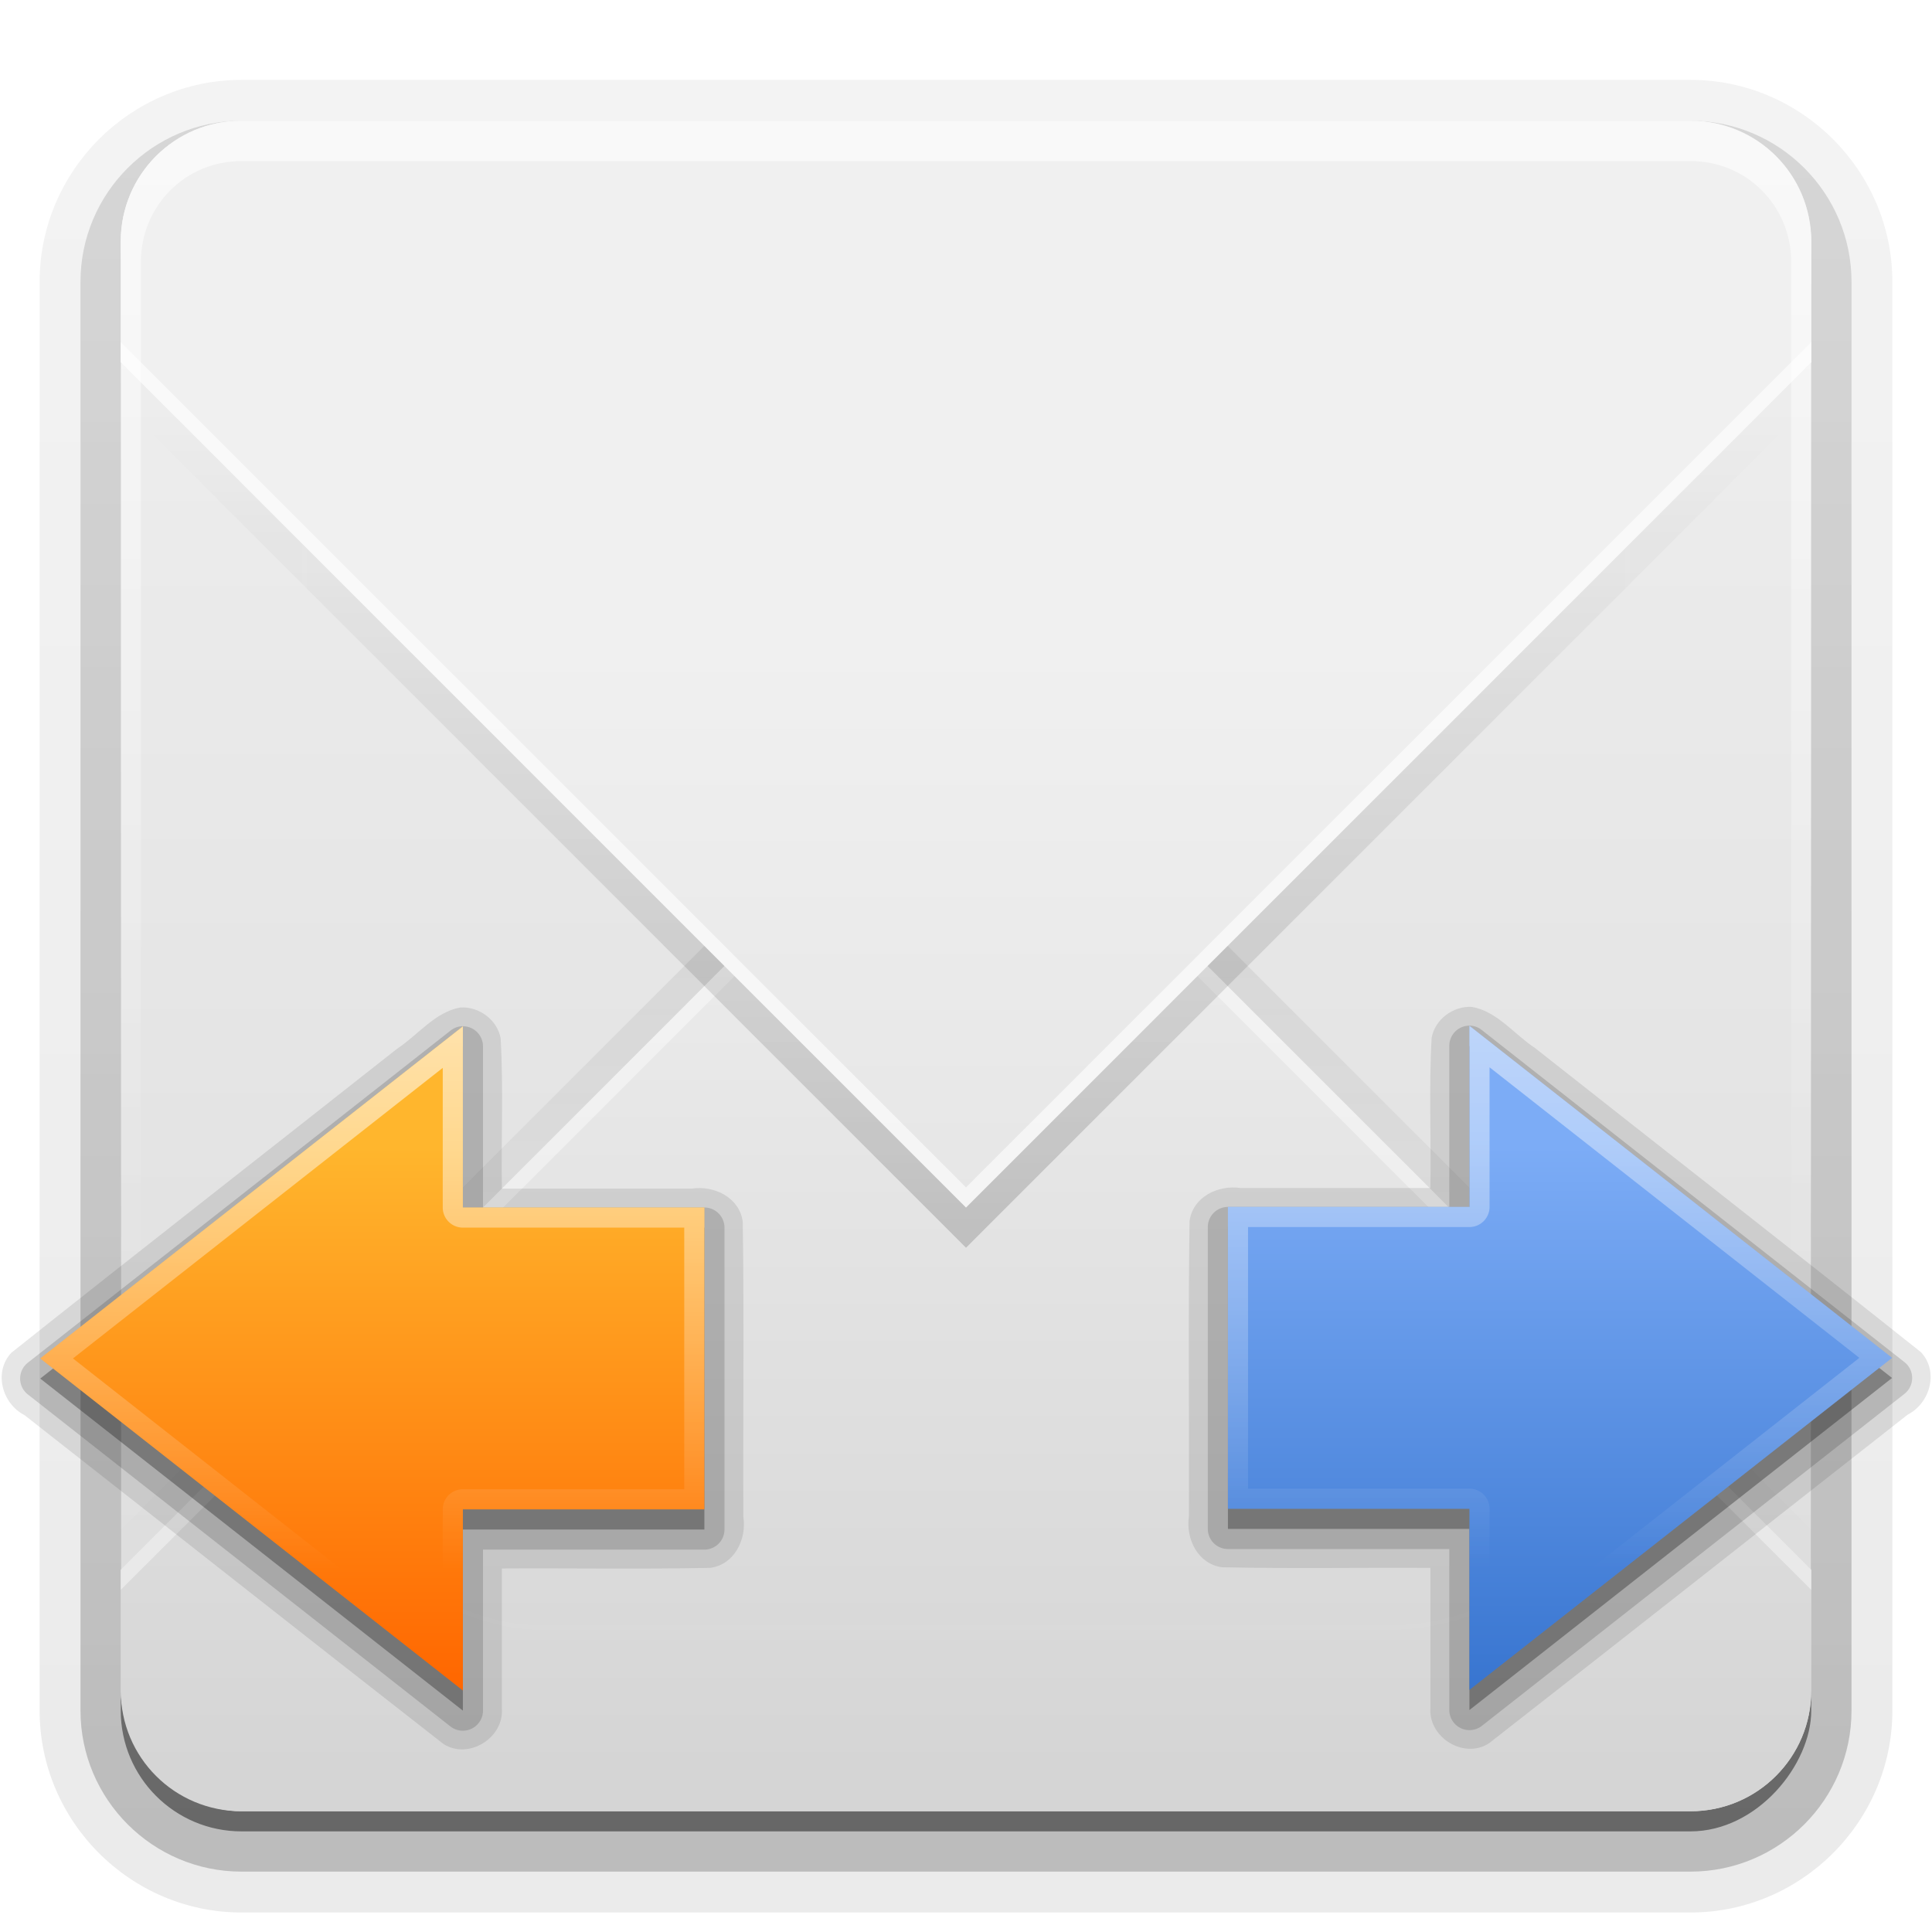 <svg height="96" width="96" xmlns="http://www.w3.org/2000/svg" xmlns:xlink="http://www.w3.org/1999/xlink"><linearGradient id="a"><stop offset="0"/><stop offset="1" stop-opacity="0"/></linearGradient><linearGradient id="b"><stop offset="0" stop-color="#fff"/><stop offset="1" stop-color="#fff" stop-opacity="0"/></linearGradient><linearGradient id="c"><stop offset="0" stop-color="#dcdcdc"/><stop offset="1" stop-color="#f0f0f0"/></linearGradient><filter id="d" color-interpolation-filters="sRGB" height="1.384" width="1.384" x="-.192" y="-.192"><feGaussianBlur stdDeviation="5.28"/></filter><linearGradient id="e" gradientUnits="userSpaceOnUse" x1="48" x2="48" xlink:href="#b" y1="20.221" y2="138.661"/><radialGradient id="f" cx="48" cy="90.172" gradientTransform="matrix(1.157 0 0 .996 -7.551 .197)" gradientUnits="userSpaceOnUse" r="42" xlink:href="#b"/><clipPath id="g"><rect height="84" rx="6" width="84" x="6" y="6"/></clipPath><linearGradient id="h" gradientUnits="userSpaceOnUse" x1="48" x2="48" xlink:href="#c" y1="88" y2="32"/><linearGradient id="i" gradientUnits="userSpaceOnUse" x1="48" x2="48" y1="88" y2="36"><stop offset="0" stop-color="#d5d5d5"/><stop offset="1" stop-color="#f1f1f1"/></linearGradient><filter id="j" color-interpolation-filters="sRGB"><feGaussianBlur stdDeviation="1.38"/></filter><filter id="k" color-interpolation-filters="sRGB"><feGaussianBlur stdDeviation=".69"/></filter><linearGradient id="l" gradientUnits="userSpaceOnUse" x1="36.357" x2="36.357" xlink:href="#b" y1="6" y2="63.893"/><linearGradient id="m" gradientUnits="userSpaceOnUse" x1="48" x2="48" xlink:href="#c" y1="90" y2="5.988"/><clipPath id="n"><rect height="84" rx="6" width="84" x="106" y="6"/></clipPath><linearGradient id="o" gradientUnits="userSpaceOnUse" x1="148" x2="148" xlink:href="#a" y1="32" y2="80"/><clipPath id="p"><rect height="84" rx="6" width="84" x="106" y="6"/></clipPath><linearGradient id="q" gradientUnits="userSpaceOnUse" x1="151" x2="151" xlink:href="#a" y1="61" y2="20"/><linearGradient id="r" gradientTransform="matrix(1.006 0 0 .994 100 0)" gradientUnits="userSpaceOnUse" x1="45.448" x2="45.448" y1="92.54" y2="7.017"><stop offset="0"/><stop offset="1" stop-opacity=".588"/></linearGradient><linearGradient id="s" gradientTransform="matrix(1.024 0 0 1.012 -1.143 -98.071)" gradientUnits="userSpaceOnUse" x1="32.251" x2="32.251" xlink:href="#r" y1="6.132" y2="90.239"/><linearGradient id="t" gradientTransform="translate(0 -97)" gradientUnits="userSpaceOnUse" x1="32.251" x2="32.251" xlink:href="#r" y1="6.132" y2="90.239"/><linearGradient id="u" gradientTransform="matrix(-4.308 0 0 5.596 56.764 -5.93)" gradientUnits="userSpaceOnUse" x1="8.883" x2="8.883" y1="16.072" y2="11.246"><stop offset="0" stop-color="#f60"/><stop offset="1" stop-color="#ffb62d"/></linearGradient><linearGradient id="v" gradientTransform="matrix(-4.308 0 0 -5.596 56.764 140.93)" gradientUnits="userSpaceOnUse" x1="8.883" x2="8.883" xlink:href="#b" y1="16.072" y2="11.246"/><linearGradient id="w" gradientTransform="matrix(4.308 0 0 5.596 39.284 -5.93)" gradientUnits="userSpaceOnUse" x1="8.883" x2="8.883" y1="16.072" y2="11.246"><stop offset="0" stop-color="#3875d0"/><stop offset="1" stop-color="#7cacf6"/></linearGradient><linearGradient id="x" gradientTransform="matrix(4.308 0 0 -5.596 39.284 140.93)" gradientUnits="userSpaceOnUse" x1="8.883" x2="8.883" xlink:href="#b" y1="16.072" y2="11.246"/><g><g fill="url(#s)"><path d="m12-95.031c-5.511 0-10.031 4.52-10.031 10.031v71c0 5.511 4.52 10.031 10.031 10.031h72c5.511 0 10.031-4.52 10.031-10.031v-71c0-5.511-4.52-10.031-10.031-10.031z" opacity=".08" transform="scale(1 -1)"/><path d="m12-94.031c-4.972 0-9.031 4.06-9.031 9.031v71c0 4.972 4.06 9.031 9.031 9.031h72c4.972 0 9.031-4.06 9.031-9.031v-71c0-4.972-4.06-9.031-9.031-9.031z" opacity=".1" transform="scale(1 -1)"/><path d="m12-93c-4.409 0-8 3.591-8 8v71c0 4.409 3.591 8 8 8h72c4.409 0 8-3.591 8-8v-71c0-4.409-3.591-8-8-8z" opacity=".2" transform="scale(1 -1)"/><rect height="85" opacity=".3" rx="7" transform="scale(1 -1)" width="86" x="5" y="-92"/></g><rect fill="url(#t)" height="84" opacity=".45" rx="6" transform="scale(1 -1)" width="84" x="6" y="-91"/></g><rect fill="url(#m)" height="84" rx="6" width="84" x="6" y="6"/><path clip-path="url(#n)" d="m112 89c-3.324 0-6-2.676-6-6v-6l42-42 42 42v6c0 3.324-2.676 6-6 6z" fill="url(#o)" filter="url(#k)" opacity=".3" transform="translate(-100 -1)"/><path d="m12 90c-3.324 0-6-2.676-6-6v-6l42-42 42 42v6c0 3.324-2.676 6-6 6z" fill="url(#i)"/><path d="m48 36-42 42v1l42-42 42 42v-1z" fill="#fff" opacity=".4"/><path clip-path="url(#p)" d="m112 7c-3.324 0-6 2.676-6 6v6l42 42 42-42v-6c0-3.324-2.676-6-6-6z" fill="url(#q)" filter="url(#j)" opacity=".4" transform="translate(-100 1)"/><path d="m12 6c-3.324 0-6 2.676-6 6v6l42 42 42-42v-6c0-3.324-2.676-6-6-6z" fill="url(#h)"/><path d="m6 17v1l42 42 42-42v-1l-42 42z" fill="#fff" opacity=".6"/><g><rect height="66" rx="12" style="opacity:.1;stroke:#fff;stroke-width:.5;stroke-linecap:round;clip-path:url(#g);fill:url(#e);filter:url(#d)" width="66" x="15" y="15"/><path d="m12 90c-3.324 0-6-2.676-6-6v-2-68-2c0-.335.041-.651.094-.969.049-.296.097-.597.188-.875.01-.03.021-.064.031-.094.099-.288.235-.547.375-.812.145-.274.316-.536.5-.781s.374-.473.594-.688c.44-.428.943-.815 1.5-1.094.279-.14.573-.247.875-.344-.256.1-.487.236-.719.375-.007.004-.024-.004-.031 0-.032.019-.062.043-.094.062-.12.077-.231.164-.344.25-.106.081-.213.161-.312.25-.178.161-.347.345-.5.531-.108.13-.218.265-.312.406-.025.038-.038.086-.062.125-.065.103-.13.205-.188.312-.101.195-.206.416-.281.625-.008.022-.024.041-.031.062-.032.092-.036.187-.062.281-.03.107-.07.203-.094.312-.073.342-.125.698-.125 1.062v2 68 2c0 2.782 2.218 5 5 5h2 68 2c2.782 0 5-2.218 5-5v-2-68-2c0-.364-.052-.721-.125-1.062-.044-.207-.088-.398-.156-.594-.008-.022-.023-.041-.031-.062-.063-.174-.138-.367-.219-.531-.042-.083-.079-.17-.125-.25-.055-.097-.127-.188-.188-.281-.094-.141-.205-.276-.312-.406-.143-.174-.303-.347-.469-.5-.011-.01-.02-.021-.031-.031-.138-.126-.285-.234-.438-.344-.103-.073-.204-.153-.312-.219-.007-.004-.024.004-.031 0-.232-.139-.463-.275-.719-.375.302.097.596.204.875.344.557.279 1.06.666 1.5 1.094.22.214.409.442.594.688s.355.508.5.781c.14.265.276.525.375.812.01.031.021.063.031.094.09.278.139.579.188.875.052.318.094.634.094.969v2 68 2c0 3.324-2.676 6-6 6z" fill="url(#f)" opacity="0"/><path d="m12 6c-3.324 0-6 2.676-6 6v2 68 2c0 .335.041.651.094.969.049.296.097.597.188.875.01.03.021.064.031.094.099.288.235.547.375.812.145.274.316.536.5.781s.374.473.594.688c.44.428.943.815 1.5 1.094.279.14.573.247.875.344-.256-.1-.487-.236-.719-.375-.007-.004-.024.004-.031 0-.032-.019-.062-.043-.094-.062-.12-.077-.231-.164-.344-.25-.106-.081-.213-.161-.312-.25-.178-.161-.347-.345-.5-.531-.108-.13-.218-.265-.312-.406-.025-.038-.038-.086-.062-.125-.065-.103-.13-.205-.188-.312-.101-.195-.206-.416-.281-.625-.008-.022-.024-.041-.031-.062-.032-.092-.036-.187-.062-.281-.03-.107-.07-.203-.094-.312-.073-.342-.125-.698-.125-1.062v-2-68-2c0-2.782 2.218-5 5-5h2 68 2c2.782 0 5 2.218 5 5v2 68 2c0 .364-.052.721-.125 1.062-.044.207-.088.398-.156.594-.008.022-.023.041-.031.062-.063.174-.138.367-.219.531-.042.083-.079.17-.125.25-.055.097-.127.188-.188.281-.094.141-.205.276-.312.406-.143.174-.303.347-.469.5-.011.01-.02.021-.031.031-.138.126-.285.234-.438.344-.103.073-.204.153-.312.219-.007.004-.024-.004-.031 0-.232.139-.463.275-.719.375.302-.097.596-.204.875-.344.557-.279 1.06-.666 1.5-1.094.22-.214.409-.442.594-.688s.355-.508.5-.781c.14-.265.276-.525.375-.812.01-.031.021-.063.031-.094.09-.278.139-.579.188-.875.052-.318.094-.634.094-.969v-2-68-2c0-3.324-2.676-6-6-6z" fill="url(#l)" opacity=".6"/><path d="m12 90c-3.324 0-6-2.676-6-6v-2-68-2c0-.335.041-.651.094-.969.049-.296.097-.597.188-.875.01-.03.021-.064.031-.094.099-.288.235-.547.375-.812.145-.274.316-.536.5-.781s.374-.473.594-.688c.44-.428.943-.815 1.5-1.094.279-.14.573-.247.875-.344-.256.1-.487.236-.719.375-.007.004-.024-.004-.031 0-.032.019-.062.043-.094.062-.12.077-.231.164-.344.25-.106.081-.213.161-.312.25-.178.161-.347.345-.5.531-.108.13-.218.265-.312.406-.025.038-.038.086-.062.125-.065.103-.13.205-.188.312-.101.195-.206.416-.281.625-.008.022-.024.041-.031.062-.032.092-.036.187-.062.281-.03.107-.07.203-.094.312-.073.342-.125.698-.125 1.062v2 68 2c0 2.782 2.218 5 5 5h2 68 2c2.782 0 5-2.218 5-5v-2-68-2c0-.364-.052-.721-.125-1.062-.044-.207-.088-.398-.156-.594-.008-.022-.023-.041-.031-.062-.063-.174-.138-.367-.219-.531-.042-.083-.079-.17-.125-.25-.055-.097-.127-.188-.188-.281-.094-.141-.205-.276-.312-.406-.143-.174-.303-.347-.469-.5-.011-.01-.02-.021-.031-.031-.138-.126-.285-.234-.438-.344-.103-.073-.204-.153-.312-.219-.007-.004-.024.004-.031 0-.232-.139-.463-.275-.719-.375.302.097.596.204.875.344.557.279 1.06.666 1.5 1.094.22.214.409.442.594.688s.355.508.5.781c.14.265.276.525.375.812.01.031.021.063.031.094.09.278.139.579.188.875.052.318.094.634.094.969v2 68 2c0 3.324-2.676 6-6 6z" fill="url(#f)" opacity=".3"/></g><path d="m22.875 50.062c-1.261.224-2.098 1.362-3.142 2.049-6.386 5.04-12.805 10.046-19.17 15.107-.892.954-.462 2.53.66 3.103 6.938 5.441 13.863 10.914 20.809 16.334 1.24.802 3.016-.292 2.906-1.761 0-2.319 0-4.639 0-6.958 3.446-.021 6.906.041 10.344-.031 1.201-.146 1.826-1.412 1.656-2.532-.021-4.884.041-9.781-.031-14.656-.146-1.201-1.412-1.826-2.532-1.656-3.146 0-6.291 0-9.437 0-.04-2.486.081-4.999-.062-7.469-.164-.912-1.07-1.584-2-1.531z" opacity=".1"/><path d="m22.875 53a1.002 1.002 0 0 0 -.5.219l-21 16.5a1.002 1.002 0 0 0 0 1.562l21 16.5a1.002 1.002 0 0 0 1.625-.781v-8h11a1.002 1.002 0 0 0 1-1v-15a1.002 1.002 0 0 0 -1-1h-11v-8a1.002 1.002 0 0 0 -1.125-1z" opacity=".15" transform="translate(0 -2)"/><path d="m23 52v9h12v15h-12v9l-21-16.5z" opacity=".3"/><path d="m23 51v9h12v15h-12v9l-21-16.5z" fill="url(#u)"/><path d="m23 84-21-16.5 21-16.5v9h12v15h-12zm-1-2.062v-6.938a.999.999 0 0 1 1-1h11v-13h-11a.999.999 0 0 1 -1-1v-6.938l-18.375 14.438z" fill="url(#v)" opacity=".6"/><g transform="translate(-.033 -.029)"><path d="m73.173 50.062c1.261.224 2.098 1.362 3.142 2.049 6.386 5.04 12.805 10.046 19.17 15.107.892.954.462 2.53-.66 3.103-6.938 5.441-13.863 10.914-20.809 16.334-1.24.802-3.016-.292-2.906-1.761 0-2.319 0-4.639 0-6.958-3.446-.021-6.906.041-10.344-.031-1.201-.146-1.826-1.412-1.656-2.532.021-4.884-.041-9.781.031-14.656.146-1.201 1.412-1.826 2.532-1.656h9.437c.04-2.486-.081-4.999.062-7.469.164-.912 1.07-1.584 2-1.531z" opacity=".1"/><path d="m22.875 53a1.002 1.002 0 0 0 -.5.219l-21 16.5a1.002 1.002 0 0 0 0 1.562l21 16.5a1.002 1.002 0 0 0 1.625-.781v-8h11a1.002 1.002 0 0 0 1-1v-15a1.002 1.002 0 0 0 -1-1h-11v-8a1.002 1.002 0 0 0 -1.125-1z" opacity=".15" transform="matrix(-1 0 0 1 96.048 -2)"/><path d="m73.048 52v9h-12v15h12v9l21-16.5z" opacity=".3"/><path d="m73.048 51v9h-12v15h12v9l21-16.5z" fill="url(#w)"/><path d="m73.048 84 21-16.5-21-16.5v9h-12v15h12zm1-2.062v-6.938a.999.999 0 0 0 -1-1h-11v-13h11a.999.999 0 0 0 1-1v-6.938l18.375 14.438z" fill="url(#x)" opacity=".5"/></g></svg>